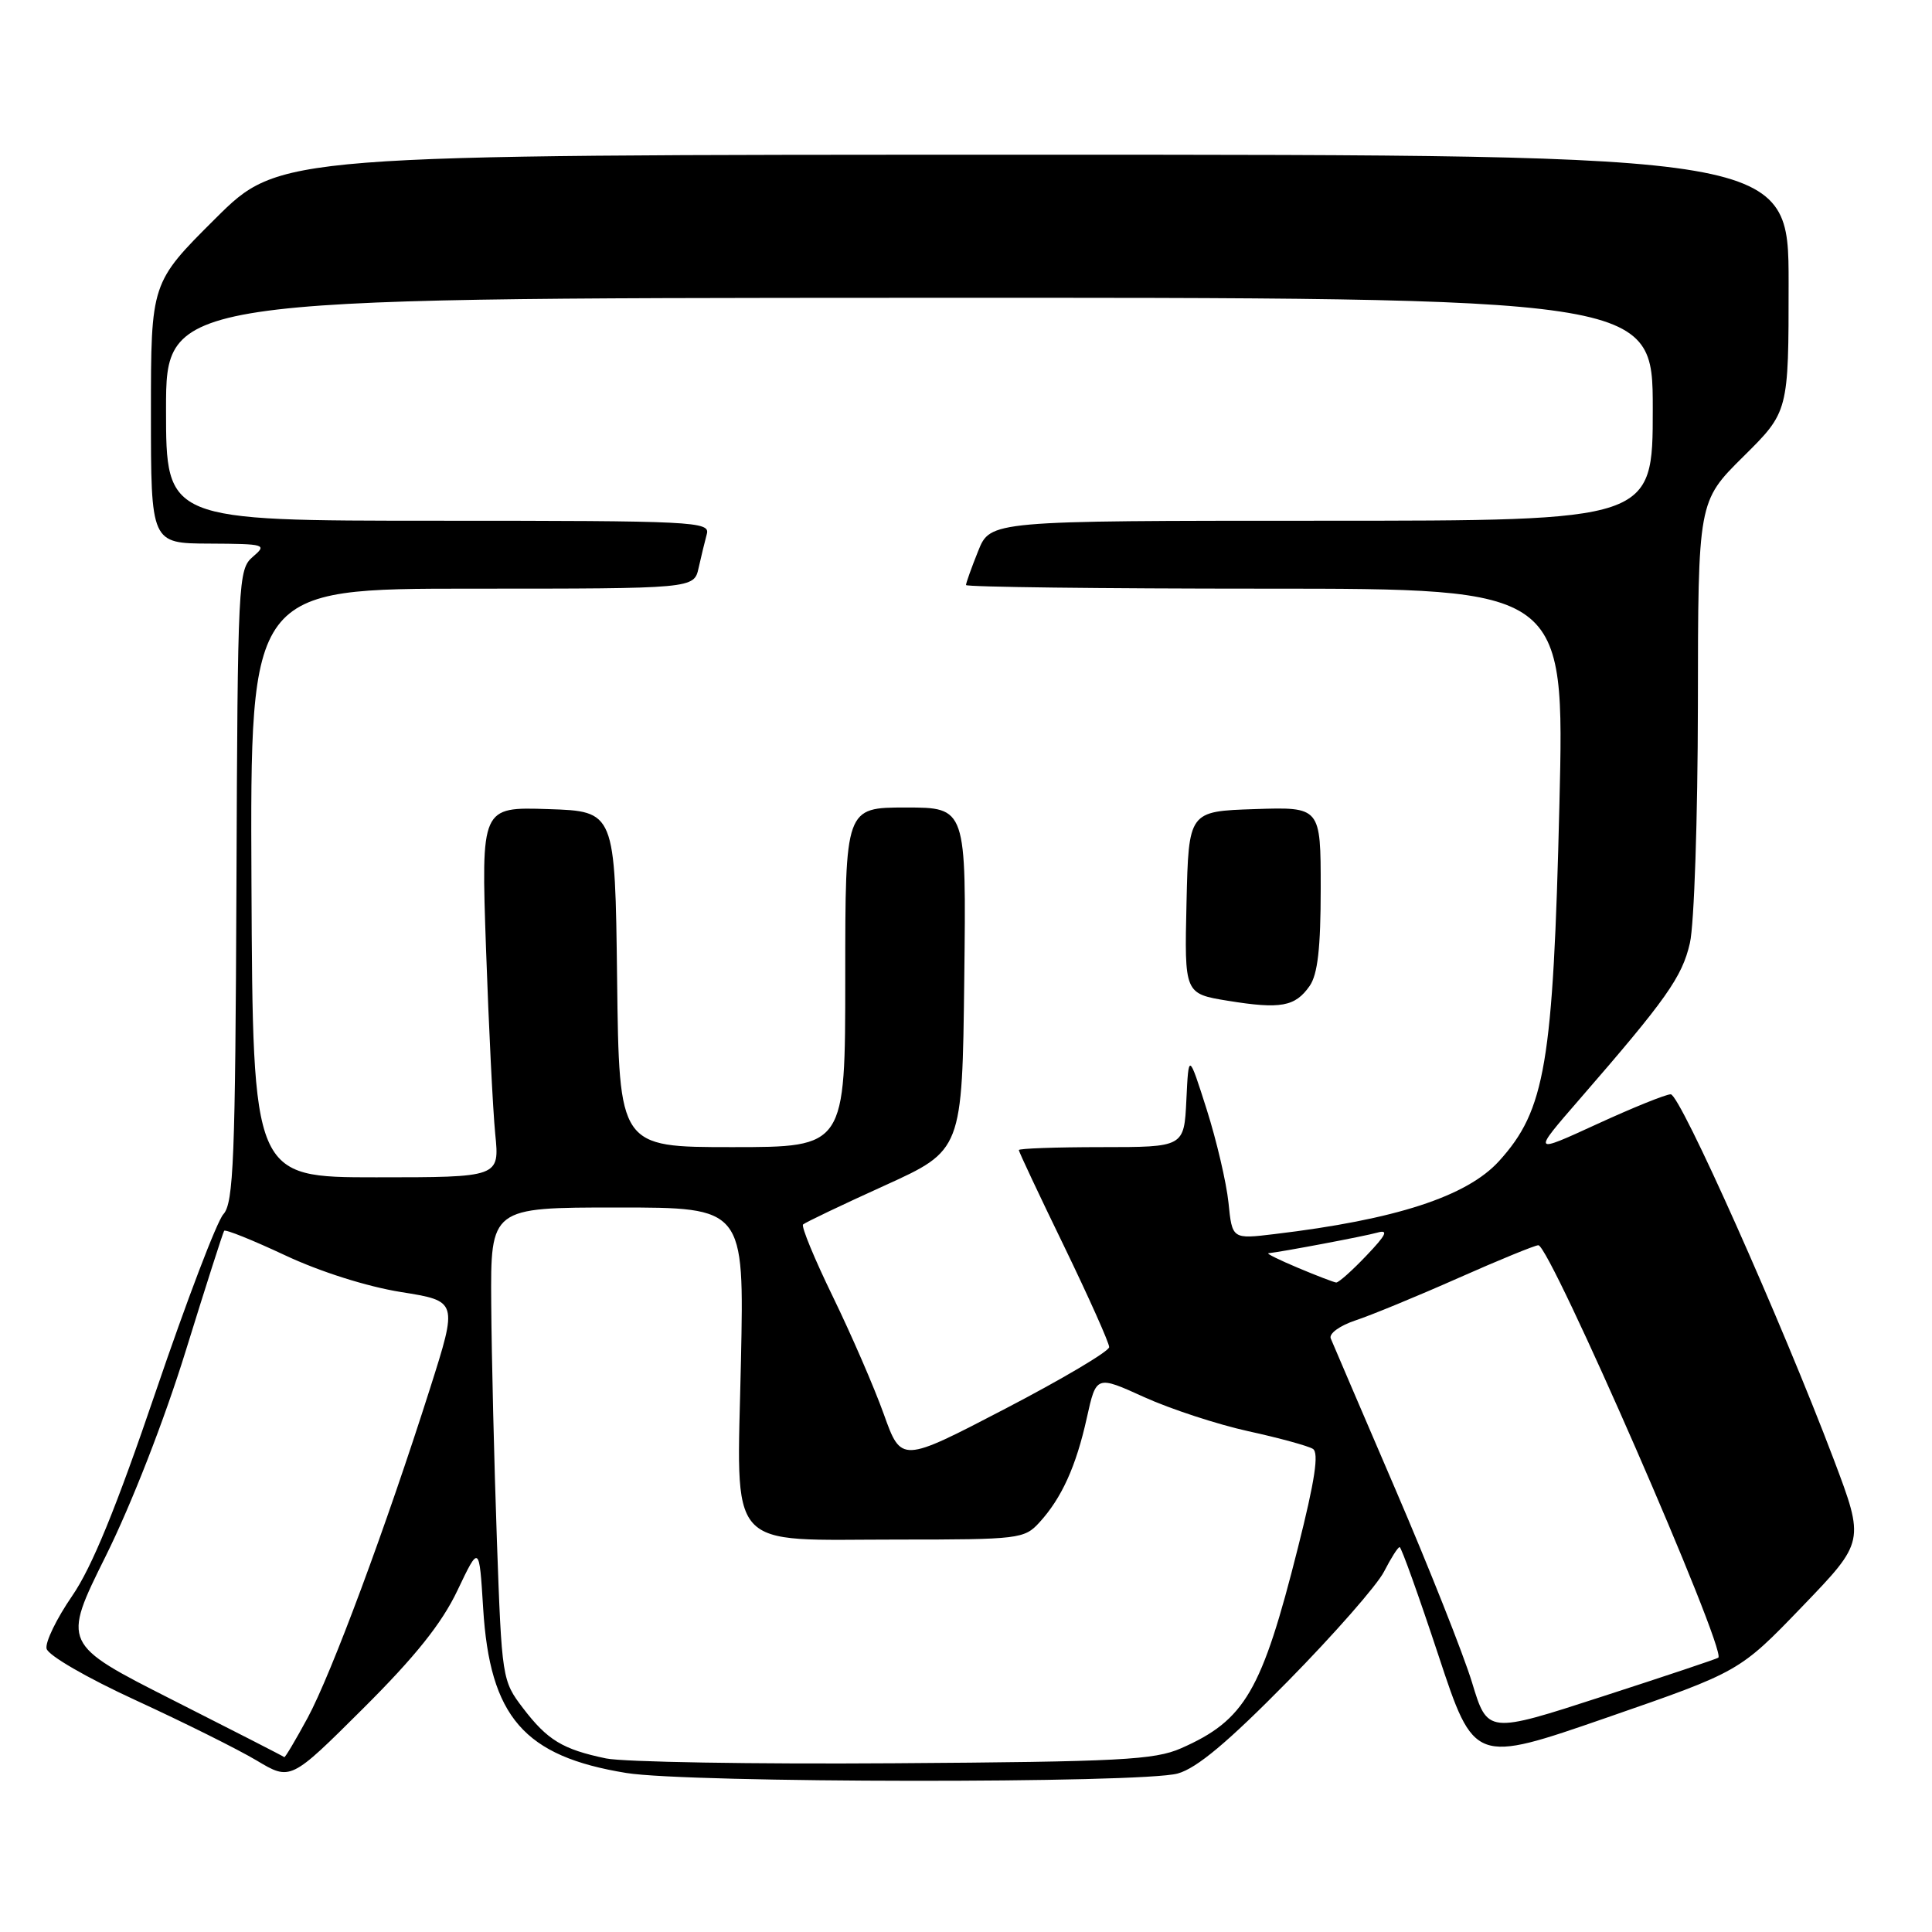 <?xml version="1.0" encoding="UTF-8" standalone="no"?>
<!DOCTYPE svg PUBLIC "-//W3C//DTD SVG 1.1//EN" "http://www.w3.org/Graphics/SVG/1.1/DTD/svg11.dtd" >
<svg xmlns="http://www.w3.org/2000/svg" xmlns:xlink="http://www.w3.org/1999/xlink" version="1.1" viewBox="0 0 256 256">
 <g >
 <path fill="currentColor"
d=" M 60.61 210.75 C 63.50 204.68 63.50 204.68 64.02 213.09 C 64.90 227.51 69.44 232.73 83.00 234.93 C 91.24 236.27 151.28 236.33 156.05 235.00 C 158.59 234.30 162.73 230.82 170.66 222.76 C 176.75 216.57 182.48 210.04 183.39 208.25 C 184.31 206.46 185.23 205.00 185.46 205.00 C 185.68 205.00 187.99 211.45 190.60 219.34 C 195.34 233.68 195.34 233.68 212.92 227.59 C 230.50 221.50 230.50 221.50 238.80 212.88 C 247.09 204.27 247.09 204.27 242.98 193.38 C 236.03 175.03 222.63 145.00 221.38 145.00 C 220.73 145.00 216.33 146.78 211.61 148.95 C 203.01 152.90 203.01 152.90 209.26 145.70 C 220.81 132.40 222.89 129.46 223.92 124.96 C 224.49 122.51 224.96 108.34 224.98 93.47 C 225.00 66.44 225.00 66.44 231.00 60.50 C 237.00 54.56 237.00 54.56 237.00 37.53 C 237.00 20.50 237.00 20.50 137.02 20.50 C 37.04 20.50 37.04 20.50 28.52 28.98 C 20.00 37.46 20.00 37.46 20.00 54.73 C 20.00 72.00 20.00 72.00 27.75 72.03 C 35.19 72.07 35.42 72.14 33.50 73.78 C 31.56 75.44 31.49 76.85 31.33 117.34 C 31.18 153.61 30.95 159.40 29.60 160.89 C 28.74 161.83 24.72 172.40 20.65 184.36 C 15.40 199.80 12.18 207.68 9.54 211.50 C 7.50 214.47 5.98 217.59 6.17 218.45 C 6.35 219.33 11.51 222.32 18.00 225.30 C 24.32 228.21 31.52 231.79 34.00 233.27 C 38.50 235.96 38.50 235.96 48.11 226.39 C 55.04 219.49 58.53 215.12 60.61 210.75 Z  M 80.30 233.00 C 74.55 231.80 72.54 230.58 69.29 226.32 C 66.54 222.71 66.49 222.42 65.84 204.08 C 65.48 193.86 65.14 179.76 65.09 172.75 C 65.00 160.00 65.00 160.00 81.81 160.00 C 98.61 160.00 98.61 160.00 98.18 180.36 C 97.64 205.98 95.90 204.00 119.05 204.00 C 134.99 204.00 135.73 203.91 137.71 201.75 C 140.68 198.51 142.59 194.29 144.01 187.87 C 145.26 182.24 145.26 182.24 151.62 185.13 C 155.11 186.71 161.31 188.74 165.39 189.64 C 169.47 190.53 173.33 191.59 173.96 191.98 C 174.79 192.49 174.24 196.14 171.98 205.09 C 167.19 224.12 164.97 227.93 156.49 231.66 C 152.98 233.20 148.40 233.44 118.50 233.64 C 99.80 233.77 82.61 233.48 80.30 233.00 Z  M 22.87 225.25 C 8.23 217.83 8.23 217.83 14.02 206.17 C 17.44 199.28 21.78 188.15 24.61 179.00 C 27.25 170.47 29.54 163.32 29.70 163.09 C 29.86 162.86 33.50 164.33 37.79 166.34 C 42.43 168.52 48.64 170.48 53.12 171.20 C 60.66 172.40 60.66 172.40 56.99 183.95 C 51.14 202.35 43.91 221.81 40.76 227.63 C 39.16 230.58 37.77 232.92 37.67 232.83 C 37.58 232.73 30.91 229.32 22.87 225.25 Z  M 195.05 222.93 C 193.91 219.20 189.34 207.67 184.89 197.32 C 180.44 186.97 176.59 177.98 176.33 177.35 C 176.07 176.71 177.51 175.66 179.61 174.96 C 181.67 174.28 187.79 171.76 193.20 169.36 C 198.61 166.96 203.40 165.00 203.84 165.00 C 205.39 165.00 228.77 218.57 227.69 219.65 C 227.55 219.79 220.61 222.11 212.27 224.81 C 197.11 229.73 197.11 229.73 195.05 222.93 Z  M 117.11 187.39 C 115.84 183.84 112.80 176.84 110.37 171.84 C 107.93 166.83 106.15 162.52 106.41 162.25 C 106.68 161.99 111.53 159.67 117.20 157.10 C 127.50 152.42 127.50 152.42 127.77 129.71 C 128.04 107.00 128.04 107.00 120.02 107.00 C 112.00 107.00 112.00 107.00 112.00 129.50 C 112.00 152.00 112.00 152.00 97.02 152.00 C 82.04 152.00 82.04 152.00 81.77 129.75 C 81.50 107.50 81.50 107.50 72.63 107.21 C 63.75 106.92 63.75 106.92 64.40 125.71 C 64.76 136.04 65.31 147.09 65.62 150.25 C 66.20 156.00 66.20 156.00 49.85 156.00 C 33.50 156.00 33.50 156.00 33.32 117.00 C 33.14 78.00 33.14 78.00 62.55 78.00 C 91.96 78.00 91.96 78.00 92.57 75.25 C 92.91 73.74 93.40 71.71 93.66 70.75 C 94.11 69.11 91.93 69.00 58.07 69.00 C 22.00 69.00 22.00 69.00 22.00 54.25 C 22.00 39.50 22.00 39.50 120.50 39.46 C 219.00 39.42 219.00 39.42 219.00 54.21 C 219.00 69.00 219.00 69.00 175.11 69.00 C 131.22 69.00 131.22 69.00 129.61 73.02 C 128.72 75.23 128.00 77.26 128.00 77.52 C 128.00 77.78 145.85 78.00 167.66 78.00 C 207.32 78.00 207.32 78.00 206.63 106.59 C 205.80 140.99 204.76 147.10 198.63 153.85 C 194.38 158.53 184.93 161.61 168.89 163.52 C 163.27 164.20 163.27 164.20 162.78 159.35 C 162.50 156.68 161.20 151.12 159.89 147.00 C 157.50 139.50 157.50 139.50 157.20 145.75 C 156.90 152.00 156.90 152.00 145.95 152.00 C 139.93 152.00 135.00 152.18 135.00 152.39 C 135.00 152.61 137.70 158.35 141.00 165.14 C 144.29 171.94 146.98 177.95 146.97 178.50 C 146.97 179.05 140.76 182.73 133.19 186.67 C 119.42 193.84 119.42 193.84 117.11 187.39 Z  M 173.53 130.65 C 174.60 129.12 175.00 125.63 175.00 117.74 C 175.00 106.92 175.00 106.92 166.25 107.21 C 157.50 107.50 157.50 107.50 157.22 119.58 C 156.94 131.67 156.94 131.67 162.72 132.61 C 169.70 133.74 171.61 133.39 173.53 130.65 Z  M 172.00 168.00 C 169.53 166.96 167.75 166.09 168.07 166.06 C 169.78 165.89 180.80 163.81 182.50 163.33 C 184.03 162.90 183.70 163.61 181.05 166.38 C 179.16 168.37 177.36 169.97 177.05 169.94 C 176.75 169.91 174.47 169.04 172.00 168.00 Z "/>
</g>
</svg>